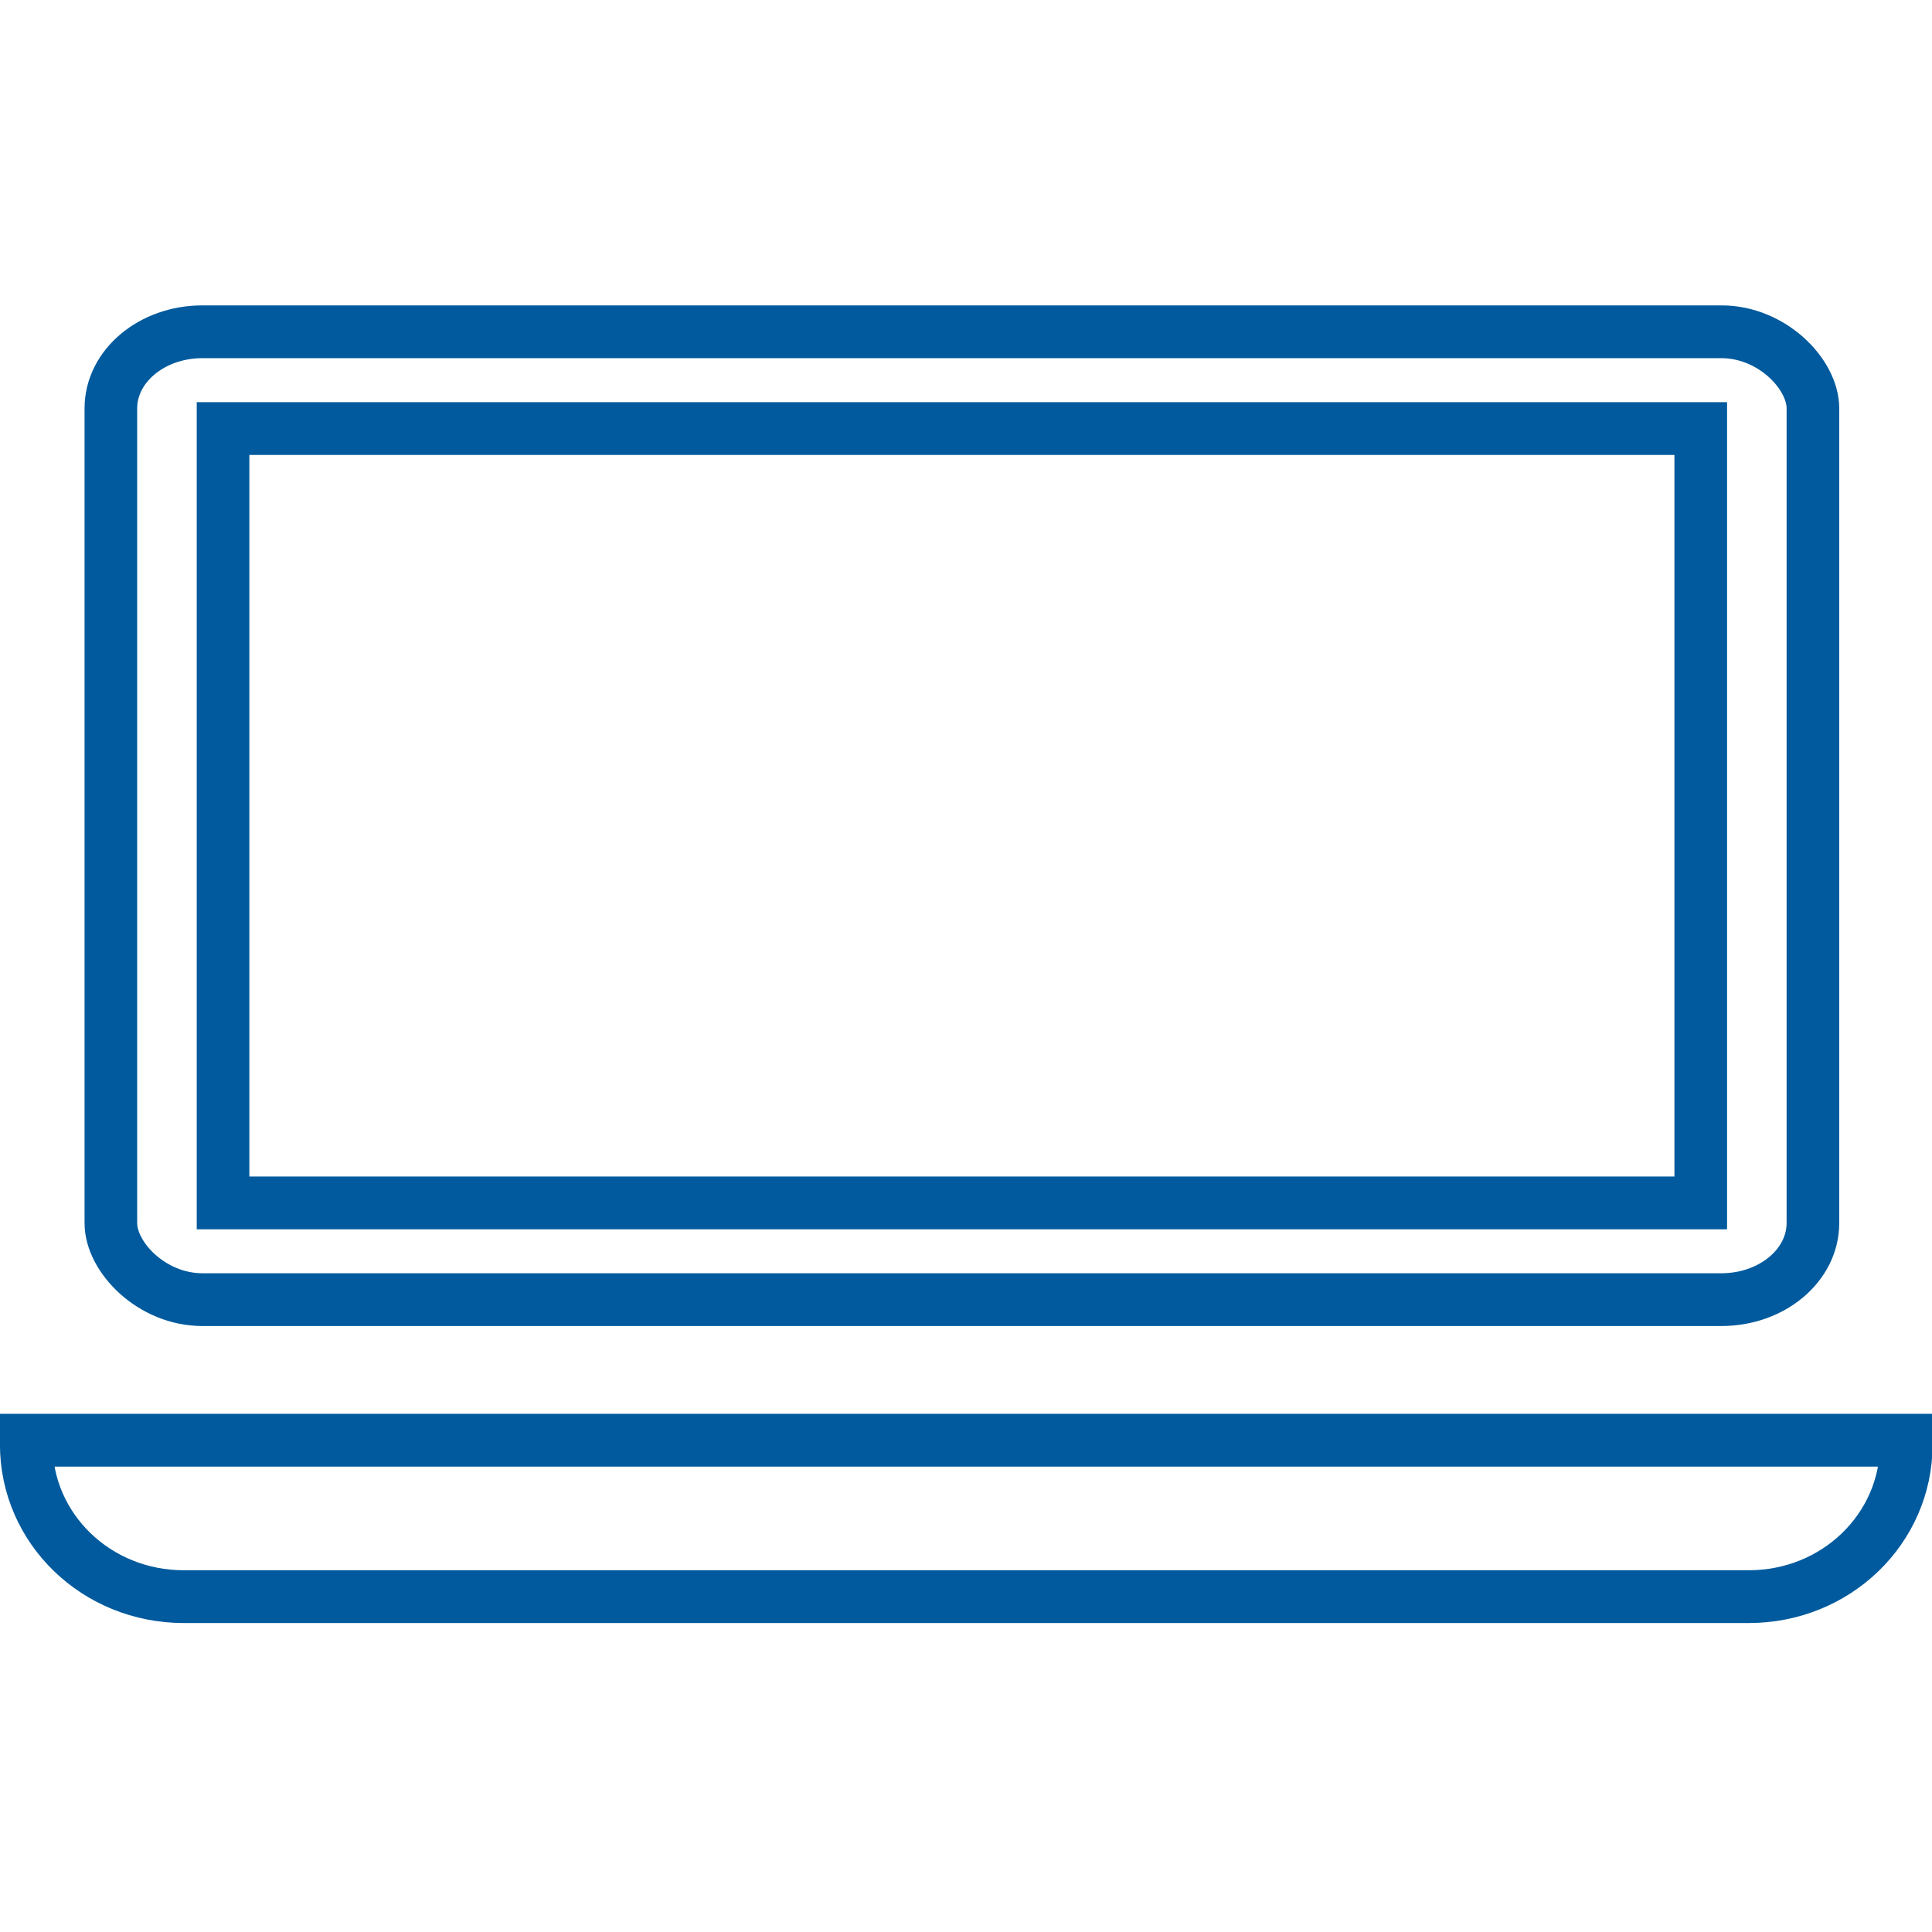 <!-- Created with Inkscape (http://www.inkscape.org/) -->
<svg id="svg2" xmlns:rdf="http://www.w3.org/1999/02/22-rdf-syntax-ns#" xmlns="http://www.w3.org/2000/svg" version="1.1" xmlns:cc="http://creativecommons.org/ns#" xmlns:dc="http://purl.org/dc/elements/1.1/" viewBox="0 0 110 110">
 <g id="layer1" transform="translate(0,-942.362)">
  <g id="g3871" transform="matrix(0.997,0,0,1,-0.069,0.262)" stroke="#005a9d" stroke-miterlimit="4" stroke-dasharray="none" stroke-width="3.005" fill="none">
   <rect id="rect4205" rx="5.225" ry="4.361" height="55.106" width="97.2" stroke-linecap="round" y="960.99" x="6.4"/>
   <path id="rect3778" d="m108.93,1024.1,0,0.245c0,4.798-4.011,8.661-8.993,8.661h-89.375c-4.982,0-8.993-3.863-8.993-8.661v-0.245z"/>
   <rect id="rect3783" height="44.089" width="84.387" y="966.5" x="12.807"/>
  </g>
 </g>
</svg>
